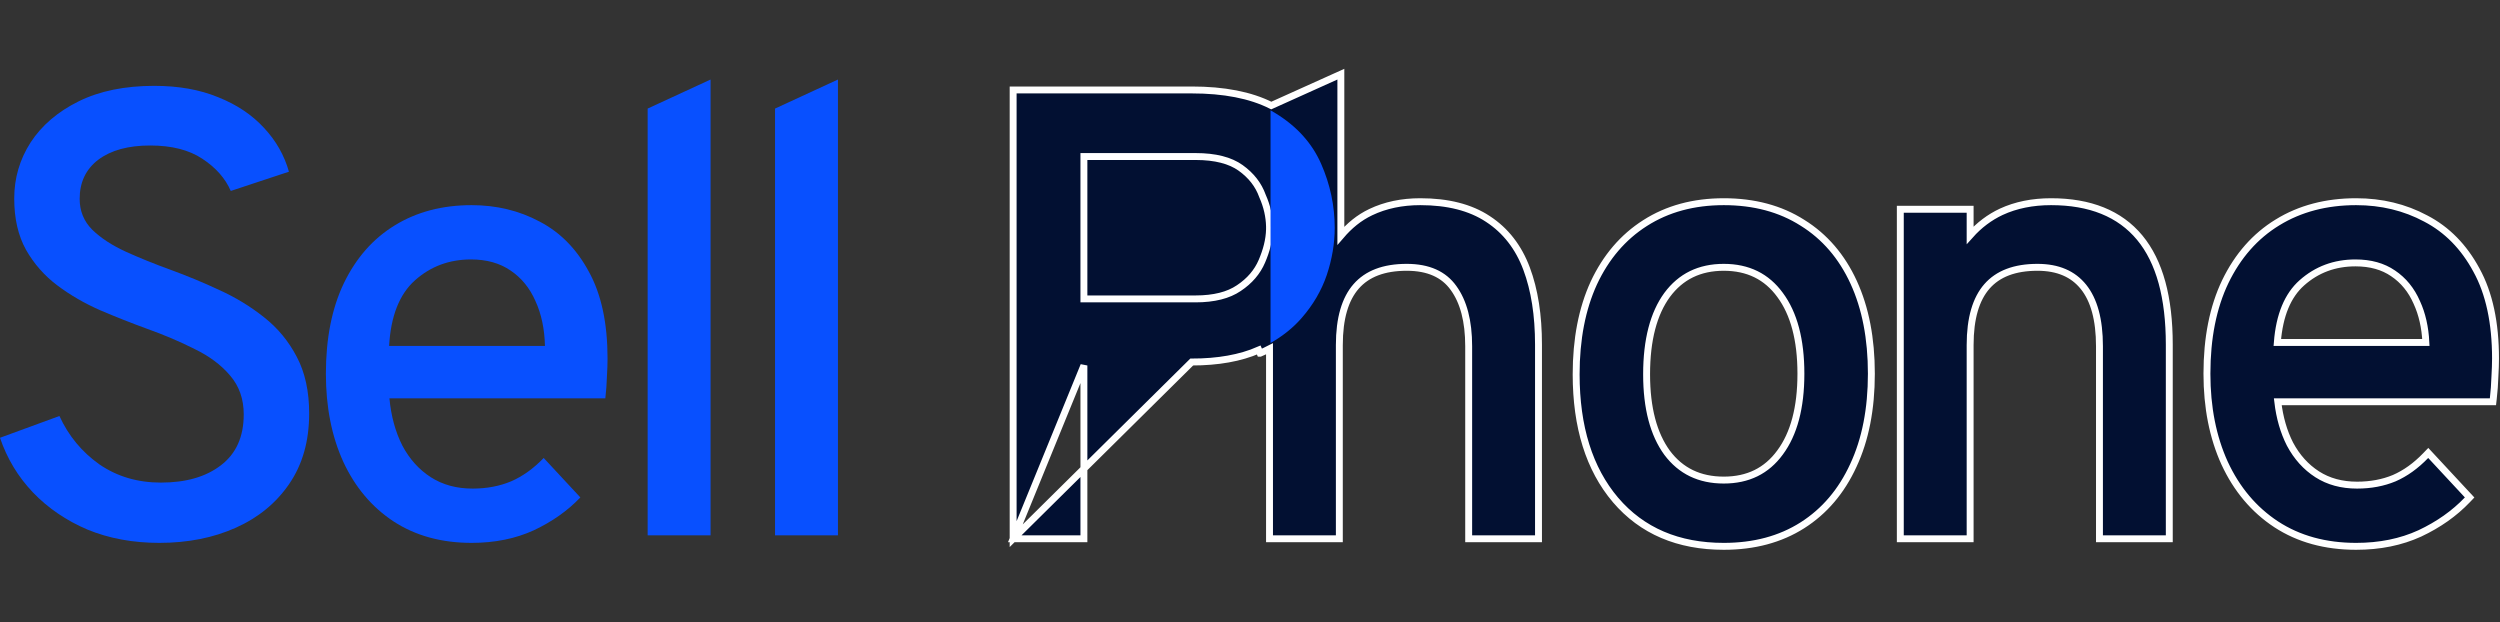 <svg width="723" height="180" viewBox="0 0 723 180" fill="none" xmlns="http://www.w3.org/2000/svg">
<rect x="0" y="0" width="723" height="180" fill="#333333" stroke="none"/>
<path d="M293 155.809V154.809V27.016V26.016H294H344.648C353.963 26.016 361.652 27.495 367.656 30.521L367.733 30.486L386.364 22.088L387.775 21.452V23V68.166C390.262 65.272 392.99 62.984 396.421 61.348C400.657 59.328 405.439 58.33 410.747 58.33C418.679 58.33 425.227 59.969 430.312 63.332C435.443 66.684 439.165 71.488 441.488 77.692C443.795 83.857 444.934 91.193 444.934 99.676V154.809V155.809H443.934H425.741H424.741V154.809V100.132C424.741 92.831 423.241 87.254 420.36 83.285L420.356 83.279C417.543 79.347 413.104 77.308 406.816 77.308C400.181 77.308 395.377 79.195 392.209 82.809C389.021 86.447 387.337 92.039 387.337 99.767V154.809V155.809H386.337H368.144H367.144V154.809V100.867C366.267 101.316 365.361 101.742 364.427 102.146C364.426 102.146 364.426 102.146 364.426 102.146L364.03 101.228C358.727 103.54 352.267 104.696 344.648 104.696L293 155.809ZM293 155.809H294H312.467H313.467V154.809V105.696L293 155.809ZM367.144 65.471V66.341C367.074 69.429 366.246 72.486 364.939 75.55C363.621 78.638 361.412 81.231 358.265 83.326L358.258 83.33C355.248 85.372 351.109 86.444 345.745 86.444H313.467V45.268H345.745C351.482 45.268 355.788 46.404 358.785 48.55C361.867 50.756 363.956 53.457 365.1 56.654L365.113 56.69L365.128 56.725C366.451 59.687 367.084 62.692 367.144 65.471ZM467.213 144.594L467.215 144.596C474.867 153.551 485.339 158 498.511 158C507.262 158 514.861 155.984 521.263 151.91C527.656 147.843 532.562 142.06 535.987 134.601C539.475 127.137 541.199 118.284 541.199 108.074C541.199 97.924 539.505 89.103 536.08 81.641C532.654 74.179 527.715 68.424 521.259 64.416C514.857 60.345 507.26 58.33 498.511 58.33C489.816 58.33 482.218 60.378 475.757 64.511C469.365 68.578 464.43 74.36 460.944 81.818L460.941 81.824C457.516 89.286 455.822 98.106 455.822 108.256C455.822 123.45 459.582 135.601 467.213 144.594ZM514.803 130.846L514.799 130.852C510.915 136.176 505.526 138.839 498.511 138.839C491.493 138.839 486.07 136.204 482.127 130.938C478.214 125.571 476.198 118.049 476.198 108.256C476.198 98.275 478.217 90.662 482.13 85.297C486.074 79.97 491.497 77.308 498.511 77.308C505.526 77.308 510.915 79.971 514.799 85.295L514.803 85.301C518.775 90.667 520.823 98.218 520.823 108.074C520.823 117.929 518.775 125.48 514.803 130.846ZM549.569 154.809V155.809H550.569H568.762H569.762V154.809V99.767C569.762 92.039 571.445 86.447 574.634 82.809C577.801 79.195 582.605 77.308 589.241 77.308C595.159 77.308 599.538 79.225 602.54 82.959C605.57 86.726 607.165 92.396 607.165 100.132V154.809V155.809H608.165H626.358H627.358V154.809V99.676C627.358 86.056 624.567 75.682 618.809 68.733C613.023 61.75 604.414 58.33 593.172 58.33C587.809 58.33 583 59.295 578.765 61.252L578.759 61.254C575.378 62.84 572.379 65.104 569.762 68.033V61.52V60.52H568.762H550.569H549.569V61.52V154.809ZM658.26 151.628L658.264 151.63C664.789 155.89 672.512 158 681.392 158C688.219 158 694.368 156.76 699.82 154.258L699.828 154.254C705.23 151.712 709.814 148.478 713.565 144.546L714.215 143.864L713.574 143.175L702.969 131.765L702.249 130.99L701.516 131.752C698.669 134.713 695.639 136.88 692.427 138.281C689.213 139.621 685.631 140.3 681.666 140.3C677.198 140.3 673.369 139.245 670.139 137.172C666.885 135.083 664.256 132.177 662.258 128.424C660.456 124.878 659.276 120.806 658.733 116.193H720.064H720.956L721.057 115.307C721.304 113.156 721.458 111.064 721.52 109.031C721.642 106.956 721.704 105.175 721.704 103.692C721.704 93.362 719.889 84.815 716.188 78.112C712.57 71.387 707.681 66.397 701.515 63.192C695.448 59.946 688.734 58.33 681.392 58.33C672.762 58.33 665.17 60.315 658.653 64.32C652.196 68.264 647.166 73.984 643.557 81.44L643.556 81.444C640.002 88.852 638.246 97.74 638.246 108.074C638.246 117.805 639.943 126.44 643.364 133.955L643.367 133.961C646.852 141.479 651.815 147.379 658.26 151.628ZM698.943 87.479L698.947 87.488L698.951 87.497C700.473 90.808 701.352 94.65 701.565 99.041H658.6C659.217 91.103 661.631 85.418 665.692 81.801C670.012 77.955 675.166 76.03 681.209 76.03C685.558 76.03 689.16 77.055 692.072 79.05L692.079 79.055C695.078 81.07 697.367 83.866 698.943 87.479Z" fill="#021032" stroke="white" stroke-width="2"/>
<path d="M46.077 157C38.459 157 31.541 155.722 25.324 153.166C19.168 150.55 13.896 146.959 9.508 142.395C5.181 137.831 2.011 132.567 0 126.604L17.188 120.305C19.808 126.025 23.648 130.681 28.707 134.271C33.827 137.801 39.769 139.565 46.534 139.565C53.787 139.565 59.577 137.892 63.905 134.545C68.293 131.198 70.487 126.299 70.487 119.849C70.487 115.406 69.177 111.664 66.556 108.621C63.996 105.579 60.583 103.023 56.316 100.954C52.111 98.824 47.54 96.876 42.603 95.112C38.093 93.469 33.552 91.674 28.981 89.726C24.41 87.718 20.265 85.314 16.547 82.515C12.83 79.716 9.813 76.278 7.497 72.2C5.242 68.123 4.114 63.194 4.114 57.413C4.114 51.51 5.699 46.094 8.868 41.165C12.098 36.236 16.73 32.28 22.764 29.298C28.798 26.317 36.082 24.826 44.614 24.826C51.623 24.826 57.779 25.921 63.082 28.112C68.445 30.242 72.864 33.193 76.338 36.966C79.812 40.678 82.22 44.907 83.561 49.654L66.739 55.222C65.154 51.571 62.411 48.467 58.511 45.911C54.671 43.356 49.643 42.078 43.426 42.078C37.087 42.078 32.089 43.447 28.433 46.185C24.837 48.924 23.039 52.697 23.039 57.504C23.039 61.034 24.258 64.015 26.695 66.45C29.133 68.823 32.333 70.922 36.295 72.748C40.318 74.574 44.675 76.338 49.368 78.042C54.061 79.746 58.755 81.694 63.447 83.884C68.141 86.014 72.437 88.631 76.338 91.734C80.3 94.838 83.469 98.672 85.846 103.236C88.223 107.739 89.412 113.185 89.412 119.575C89.412 127.547 87.492 134.332 83.652 139.931C79.873 145.468 74.723 149.698 68.201 152.619C61.68 155.54 54.305 157 46.077 157Z" fill="#0850FF"/>
<path d="M136.392 157C127.676 157 120.149 154.931 113.81 150.793C107.532 146.655 102.687 140.904 99.274 133.541C95.922 126.178 94.246 117.688 94.246 108.074C94.246 97.85 95.983 89.118 99.457 81.876C102.992 74.574 107.898 69.005 114.176 65.172C120.514 61.277 127.92 59.33 136.392 59.33C143.584 59.33 150.135 60.912 156.047 64.076C162.02 67.18 166.774 72.018 170.309 78.59C173.905 85.101 175.703 93.469 175.703 103.692C175.703 105.153 175.642 106.917 175.521 108.986C175.46 110.995 175.307 113.064 175.063 115.193H112.622C113.109 120.366 114.359 124.93 116.37 128.886C118.442 132.78 121.185 135.823 124.598 138.014C128.011 140.204 132.034 141.3 136.666 141.3C140.749 141.3 144.467 140.6 147.819 139.2C151.172 137.74 154.31 135.488 157.236 132.446L167.841 143.856C164.184 147.689 159.704 150.854 154.402 153.349C149.099 155.783 143.096 157 136.392 157ZM112.53 100.041H157.602C157.48 95.112 156.566 90.791 154.859 87.079C153.213 83.306 150.806 80.355 147.637 78.225C144.528 76.095 140.719 75.03 136.209 75.03C129.931 75.03 124.537 77.038 120.027 81.055C115.517 85.071 113.018 91.4 112.53 100.041Z" fill="#0850FF"/>
<path d="M187.3 154.809V31.398L205.493 23V154.809H187.3Z" fill="#0850FF"/>
<path d="M224.14 154.809V31.398L242.334 23V154.809H224.14Z" fill="#0850FF"/>
<path d="M382.068 47.372C379.447 41.408 375.059 36.54 368.903 32.767C368.429 32.469 367.941 32.182 367.44 31.907V65.46C367.444 65.613 367.445 65.764 367.445 65.915C367.445 66.061 367.444 66.207 367.44 66.353V99.194C370.964 97.205 373.95 94.809 376.4 92.008C379.752 88.174 382.19 84.006 383.713 79.503C385.237 74.939 385.999 70.405 385.999 65.902C385.999 59.512 384.689 53.336 382.068 47.372Z" fill="#0850FF"/>
</svg>
